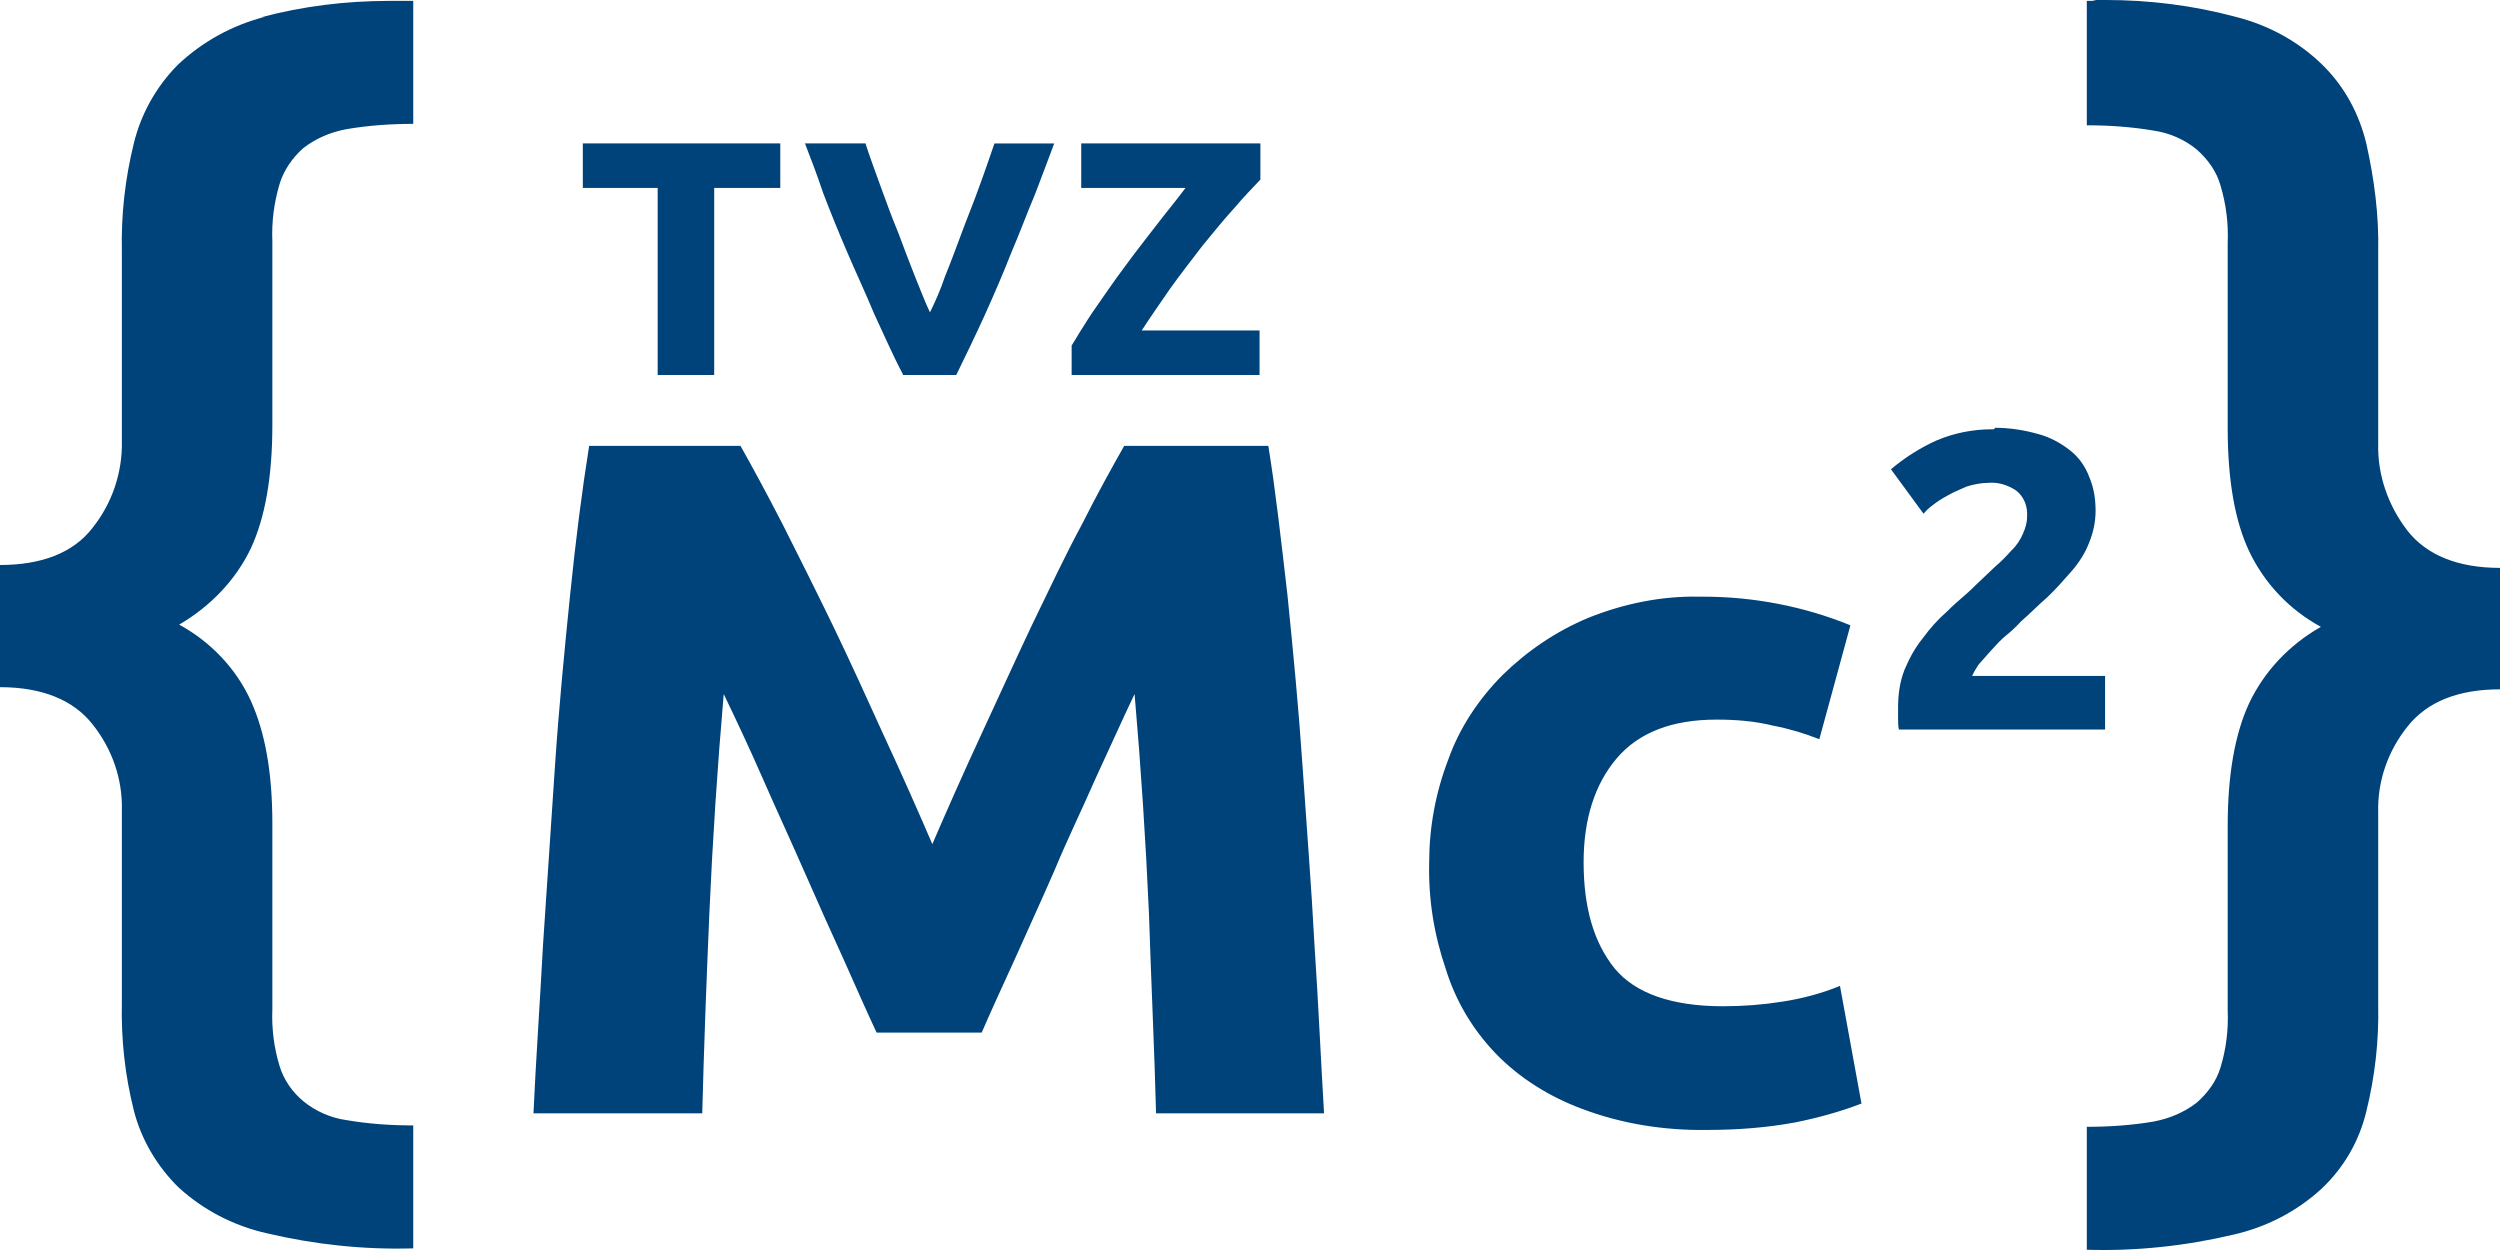 <svg fill="none" xmlns="http://www.w3.org/2000/svg" viewBox="0 0 90 45.02">
    <path d="M45.66 16.051C45.919 17.653 46.119 19.444 46.349 21.428C46.549 23.41 46.75 25.473 46.892 27.591C47.036 29.736 47.209 31.881 47.322 34.026C47.466 36.171 47.552 38.207 47.666 40.08H41.618C41.562 37.855 41.446 35.465 41.361 32.859C41.246 30.251 41.073 27.618 40.845 24.985C40.415 25.88 39.956 26.913 39.44 28.025C38.953 29.139 38.408 30.251 37.949 31.364C37.462 32.478 36.974 33.538 36.516 34.568C36.057 35.572 35.656 36.441 35.341 37.174H31.558C31.215 36.441 30.842 35.599 30.384 34.568C29.925 33.563 29.438 32.478 28.95 31.364C28.463 30.251 27.946 29.139 27.459 28.025C26.972 26.912 26.484 25.88 26.054 24.985C25.824 27.646 25.653 30.253 25.538 32.859C25.425 35.465 25.337 37.855 25.281 40.08H19.205C19.291 38.18 19.435 36.143 19.548 34.026C19.692 31.881 19.834 29.709 19.978 27.591C20.122 25.446 20.323 23.382 20.523 21.428C20.724 19.445 20.953 17.653 21.21 16.051H26.657C27.087 16.811 27.601 17.762 28.175 18.875C28.749 20.016 29.35 21.21 29.981 22.513C30.61 23.816 31.213 25.146 31.843 26.533C32.474 27.891 33.048 29.193 33.564 30.388C34.08 29.193 34.654 27.891 35.283 26.533C35.913 25.174 36.516 23.844 37.145 22.513C37.776 21.21 38.35 19.989 38.951 18.875C39.525 17.735 40.041 16.811 40.471 16.051H45.658H45.66ZM57.182 22.241C56.008 22.731 54.975 23.437 54.087 24.306C53.227 25.174 52.54 26.206 52.137 27.346C51.679 28.542 51.45 29.79 51.45 31.066C51.421 32.369 51.623 33.645 52.051 34.893C52.395 36.007 52.997 37.038 53.828 37.908C54.688 38.804 55.778 39.482 56.952 39.918C58.384 40.461 59.933 40.704 61.48 40.677C62.541 40.677 63.601 40.597 64.633 40.406C65.435 40.243 66.237 40.027 67.013 39.727L66.239 35.492C65.581 35.764 64.863 35.953 64.147 36.062C63.46 36.171 62.742 36.225 62.026 36.225C60.192 36.225 58.873 35.764 58.129 34.866C57.384 33.942 57.01 32.694 57.01 31.038C57.01 29.49 57.411 28.242 58.186 27.318C58.988 26.367 60.192 25.906 61.798 25.906C62.485 25.906 63.174 25.959 63.834 26.124C64.406 26.233 64.951 26.395 65.496 26.612L66.615 22.511C64.953 21.834 63.147 21.48 61.312 21.48H61.168C59.821 21.453 58.474 21.725 57.184 22.24M71.713 15.454C71.025 15.454 70.337 15.59 69.707 15.86C69.105 16.132 68.56 16.485 68.074 16.893L69.248 18.495C69.335 18.386 69.45 18.278 69.563 18.196C69.736 18.06 69.907 17.951 70.108 17.842C70.338 17.706 70.567 17.624 70.795 17.517C71.054 17.435 71.34 17.381 71.598 17.381C71.941 17.354 72.285 17.463 72.572 17.653C72.86 17.871 73.002 18.223 72.974 18.604C72.974 18.822 72.916 19.011 72.83 19.202C72.743 19.419 72.6 19.637 72.429 19.799C72.256 19.99 72.056 20.207 71.828 20.396C71.598 20.614 71.369 20.832 71.112 21.076C70.795 21.401 70.425 21.673 70.108 22C69.764 22.298 69.478 22.623 69.22 22.976C68.933 23.329 68.732 23.709 68.561 24.116C68.389 24.55 68.331 25.012 68.331 25.474V25.855C68.331 25.991 68.331 26.127 68.36 26.263H75.783V24.334H70.997C71.054 24.198 71.139 24.062 71.227 23.927C71.371 23.764 71.513 23.601 71.686 23.41C71.858 23.221 72.029 23.029 72.23 22.867C72.432 22.704 72.603 22.541 72.747 22.379C73.063 22.107 73.349 21.808 73.693 21.51C74.008 21.211 74.295 20.886 74.581 20.559C74.839 20.261 75.069 19.908 75.211 19.528C75.355 19.174 75.441 18.795 75.441 18.387C75.441 17.98 75.385 17.574 75.211 17.166C75.067 16.786 74.839 16.46 74.524 16.215C74.18 15.944 73.779 15.727 73.349 15.618C72.862 15.482 72.346 15.4 71.802 15.4C71.831 15.454 71.773 15.454 71.716 15.454M20.982 5.163V6.765H23.676V13.499H25.711V6.765H28.09V5.163H20.982ZM35.801 5.163C35.629 5.653 35.458 6.168 35.256 6.711C35.055 7.282 34.826 7.825 34.627 8.367C34.425 8.91 34.225 9.453 34.024 9.941C33.852 10.458 33.652 10.892 33.479 11.245C33.306 10.891 33.136 10.43 32.934 9.941C32.733 9.425 32.533 8.91 32.333 8.367C32.103 7.823 31.903 7.253 31.702 6.711C31.501 6.141 31.301 5.625 31.157 5.163H28.979C29.179 5.68 29.409 6.277 29.637 6.956C29.896 7.635 30.182 8.341 30.497 9.074C30.812 9.807 31.155 10.54 31.472 11.302C31.816 12.034 32.13 12.767 32.504 13.473V13.5H34.425C34.769 12.794 35.112 12.09 35.458 11.328C35.801 10.569 36.116 9.836 36.404 9.103C36.718 8.37 36.976 7.664 37.264 6.985C37.521 6.305 37.751 5.708 37.951 5.165H35.801V5.163ZM38.924 5.163V6.765H42.679C42.336 7.226 41.992 7.634 41.618 8.123C41.246 8.612 40.874 9.073 40.501 9.589C40.129 10.079 39.785 10.594 39.44 11.084C39.096 11.572 38.579 12.44 38.579 12.44V13.499H45.344V11.897H41.102C41.417 11.409 41.761 10.921 42.135 10.376C42.507 9.859 42.908 9.344 43.282 8.855C43.683 8.367 44.056 7.904 44.428 7.498C44.772 7.09 45.117 6.737 45.374 6.465V5.162H38.924V5.163ZM9.546 0.603C8.371 0.902 7.281 1.499 6.393 2.341C5.619 3.127 5.074 4.105 4.817 5.163C4.502 6.44 4.358 7.743 4.387 9.046V15.86C4.414 17 4.043 18.114 3.326 19.009C2.637 19.905 1.491 20.34 0 20.34V24.738C1.52 24.738 2.637 25.2 3.326 26.068C4.042 26.964 4.414 28.051 4.387 29.164V36.116C4.358 37.419 4.502 38.722 4.817 39.971C5.076 41.003 5.648 41.98 6.421 42.74C7.31 43.555 8.4 44.126 9.603 44.397C11.323 44.803 13.1 44.994 14.877 44.941V40.515C14.075 40.515 13.272 40.461 12.47 40.324C11.896 40.243 11.351 39.998 10.923 39.646C10.522 39.319 10.207 38.858 10.063 38.37C9.862 37.719 9.776 37.013 9.805 36.334V29.654C9.805 27.808 9.546 26.369 9.029 25.228C8.513 24.088 7.596 23.11 6.45 22.486C7.569 21.835 8.484 20.884 9.029 19.744C9.546 18.63 9.805 17.165 9.805 15.291V8.694C9.776 7.988 9.862 7.31 10.063 6.631C10.207 6.143 10.522 5.68 10.923 5.328C11.382 4.975 11.898 4.759 12.47 4.65C13.272 4.514 14.075 4.459 14.877 4.459V0.032H14.017C12.441 0.032 10.893 0.223 9.375 0.629L9.547 0.602L9.546 0.603ZM75.468 0.032H75.125V4.511C75.927 4.511 76.729 4.565 77.531 4.702C78.105 4.783 78.65 5.028 79.08 5.38C79.481 5.734 79.796 6.168 79.94 6.683C80.141 7.362 80.226 8.041 80.197 8.746V15.426C80.197 17.272 80.456 18.765 80.972 19.851C81.517 20.992 82.406 21.943 83.552 22.567C82.406 23.217 81.517 24.168 80.972 25.309C80.456 26.422 80.197 27.888 80.197 29.735V36.386C80.226 37.065 80.141 37.77 79.94 38.422C79.798 38.911 79.481 39.346 79.08 39.698C78.621 40.05 78.105 40.267 77.531 40.376C76.729 40.512 75.927 40.565 75.125 40.565V44.991C76.902 45.045 78.679 44.855 80.398 44.448C81.602 44.176 82.692 43.606 83.58 42.791C84.384 42.031 84.928 41.08 85.185 40.022C85.5 38.746 85.644 37.469 85.615 36.166V29.242C85.586 28.128 85.958 27.043 86.676 26.147C87.392 25.252 88.509 24.816 90 24.816V20.444C88.482 20.444 87.363 19.983 86.676 19.114C85.96 18.191 85.586 17.078 85.615 15.964V9.041C85.644 7.738 85.471 6.435 85.185 5.159C84.928 4.1 84.411 3.123 83.609 2.336C82.749 1.494 81.659 0.897 80.456 0.599C78.936 0.191 77.36 0 75.813 0H75.326" fill="#00427A"/>
</svg>